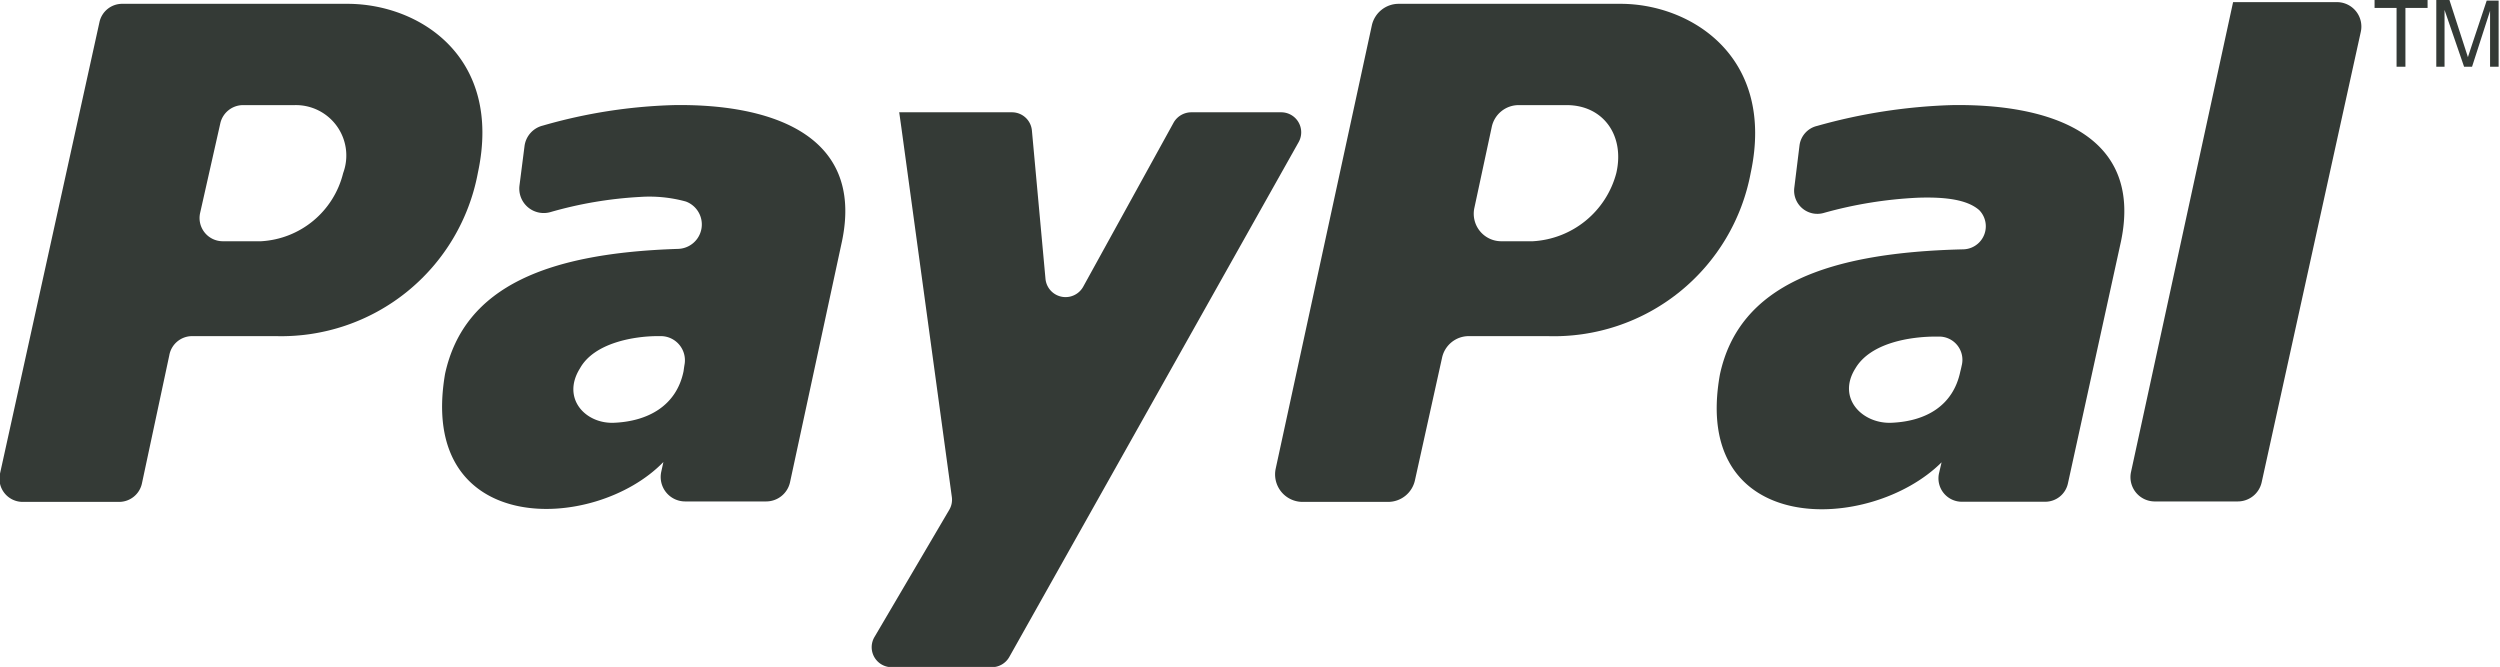 <svg xmlns="http://www.w3.org/2000/svg" viewBox="0 0 163.63 43.65"><defs><style>.cls-1,.cls-2{fill:#343a36;}.cls-1{fill-rule:evenodd;}</style></defs><title>icono_paypal</title><g id="Capa_2" data-name="Capa 2"><g id="Foreground"><path class="cls-1" d="M127.74,6.88a36.43,36.43,0,0,0-8.8,1.36,1.51,1.51,0,0,0-1.16,1.29l-.34,2.76a1.52,1.52,0,0,0,1.92,1.65,27.51,27.51,0,0,1,6.19-1c1.83-.06,3.24.14,4,.82a1.51,1.51,0,0,1-1.06,2.56c-8.79.21-14.66,2.3-15.92,8.2-1.91,10.69,9.83,10.4,14.51,5.74l-.17.73a1.53,1.53,0,0,0,1.49,1.85h5.47a1.52,1.52,0,0,0,1.48-1.2l3.47-15.83C140.34,8.56,133.76,6.78,127.74,6.88Zm.57,17.42c-.47,2.28-2.28,3.27-4.48,3.37-1.91.1-3.63-1.59-2.39-3.56,1-1.69,3.63-2.08,5.25-2.08h.24a1.52,1.52,0,0,1,1.48,1.84C128.38,24,128.35,24.16,128.31,24.3Z"/><path class="cls-1" d="M146.16.14l-6.68,30.75A1.59,1.59,0,0,0,141,32.82h5.47a1.6,1.6,0,0,0,1.56-1.25l6.49-29.49A1.6,1.6,0,0,0,153,.14Z"/><path class="cls-1" d="M106.07.25H91.55a1.8,1.8,0,0,0-1.76,1.41l-6.29,29a1.8,1.8,0,0,0,1.76,2.19h5.59a1.8,1.8,0,0,0,1.76-1.41l1.77-8A1.79,1.79,0,0,1,96.14,22h5.15a13.1,13.1,0,0,0,13.3-10.7C116.21,3.71,110.67.25,106.07.25Zm-.28,11.08a6,6,0,0,1-5.46,4.46H98.26a1.8,1.8,0,0,1-1.76-2.18L97.64,8.3A1.8,1.8,0,0,1,99.4,6.88h3.14C104.93,6.88,106.36,8.86,105.79,11.33Z"/><path class="cls-1" d="M44.08,6.88a34.21,34.21,0,0,0-8.55,1.34,1.59,1.59,0,0,0-1.2,1.35L34,12.15a1.6,1.6,0,0,0,2,1.74,26.27,26.27,0,0,1,5.89-1,9,9,0,0,1,3,.3,1.6,1.6,0,0,1-.5,3.1c-8.42.27-14,2.39-15.26,8.18C27.3,35.19,38.9,34.9,43.42,30.24l-.14.64a1.6,1.6,0,0,0,1.56,1.94h5.31a1.6,1.6,0,0,0,1.56-1.26l3.4-15.77C56.62,8.56,50,6.78,44.08,6.88Zm.66,17.42c-.47,2.28-2.35,3.27-4.52,3.37-1.89.1-3.49-1.59-2.26-3.56C38.9,22.42,41.54,22,43.05,22h.18a1.58,1.58,0,0,1,1.58,1.83C44.78,24,44.76,24.15,44.74,24.3Z"/><path class="cls-1" d="M58.85,7.35h7.38a1.31,1.31,0,0,1,1.31,1.19l.89,9.72a1.32,1.32,0,0,0,2.46.52L76.83,8A1.34,1.34,0,0,1,78,7.35h5.84A1.31,1.31,0,0,1,85,9.3L66.06,43a1.32,1.32,0,0,1-1.15.67H58.38a1.31,1.31,0,0,1-1.13-2l4.88-8.3a1.3,1.3,0,0,0,.17-.84L59,8.38l-.14-1Z"/><path class="cls-1" d="M22.74.25H8a1.52,1.52,0,0,0-1.49,1.2L0,31a1.52,1.52,0,0,0,1.49,1.85H7.8a1.53,1.53,0,0,0,1.49-1.21l1.79-8.38A1.52,1.52,0,0,1,12.57,22h5.48a13.09,13.09,0,0,0,13.23-10.7C32.91,3.71,27.44.25,22.74.25Zm-.28,11.08a5.87,5.87,0,0,1-5.37,4.46h-2.5a1.52,1.52,0,0,1-1.49-1.86l1.32-5.86a1.53,1.53,0,0,1,1.49-1.19h3.38A3.3,3.3,0,0,1,22.46,11.33Z"/><path class="cls-2" d="M156.86,4.37V.52h-1.44V0h3.47V.52h-1.45V4.37Z"/><path class="cls-2" d="M159.46,4.37V0h.86l1,3.09c.1.29.16.5.21.65l.23-.7,1-3h.78V4.37h-.56V.71L161.8,4.37h-.52L160,.65V4.37Z"/></g></g></svg>